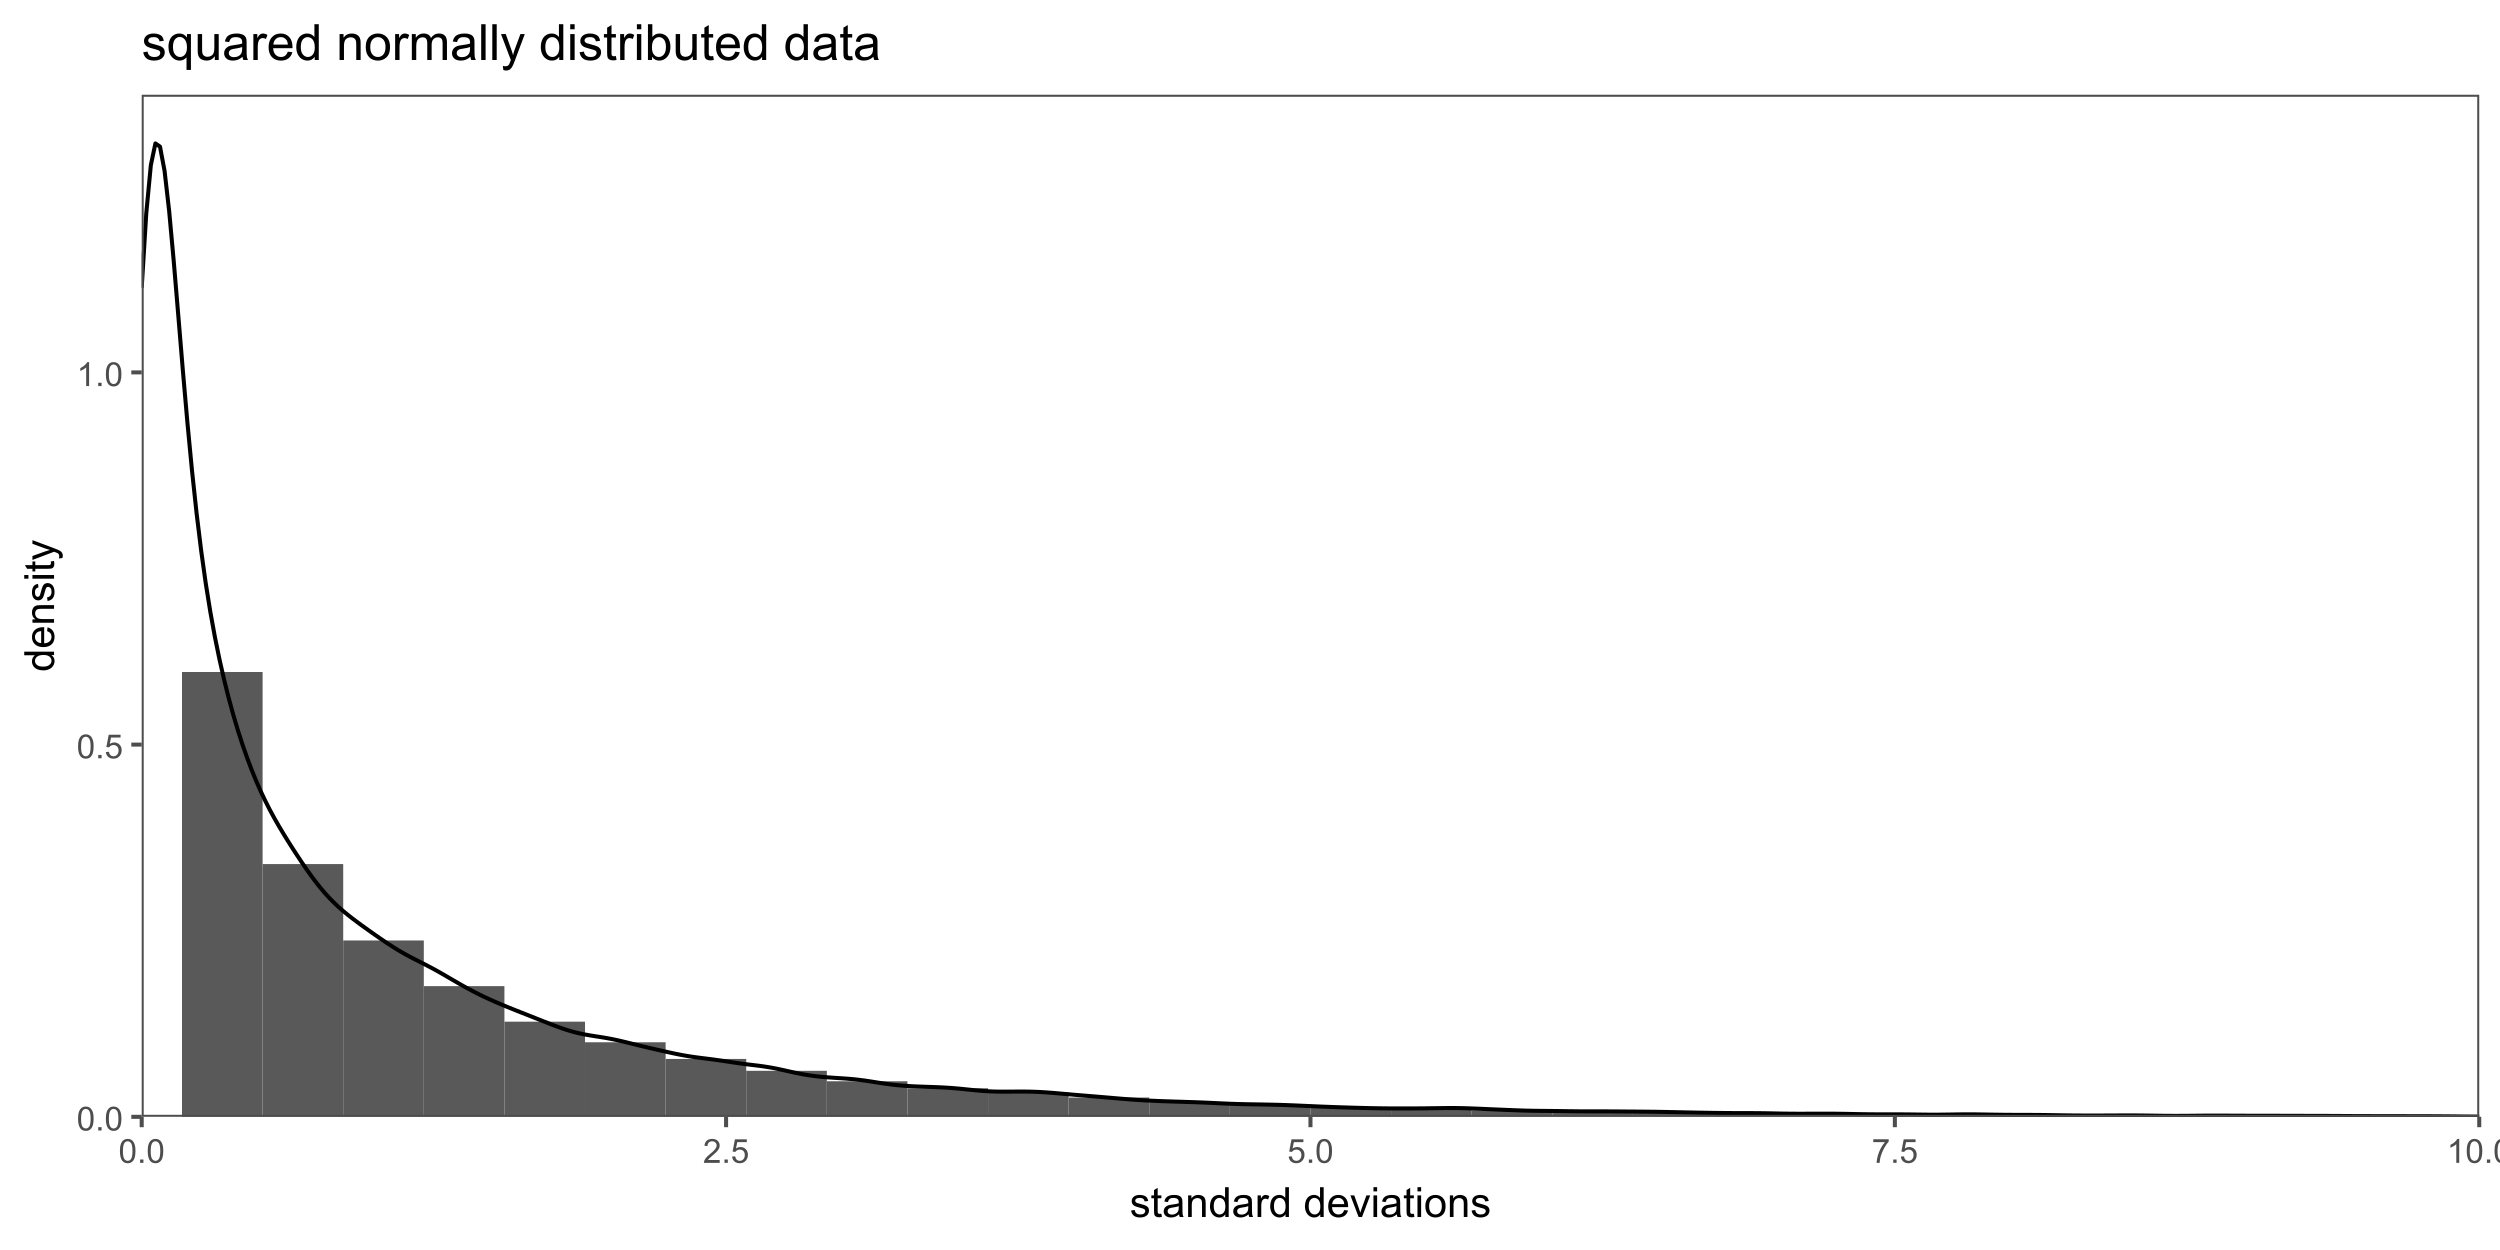 <?xml version="1.0" encoding="UTF-8"?>
<svg xmlns="http://www.w3.org/2000/svg" xmlns:xlink="http://www.w3.org/1999/xlink" width="720" height="360" viewBox="0 0 720 360">
<defs>
<g>
<g id="glyph-0-0">
<path d="M 0.398 -3.391 C 0.398 -4.203 0.48 -4.855 0.648 -5.352 C 0.816 -5.848 1.066 -6.227 1.395 -6.496 C 1.723 -6.766 2.141 -6.898 2.641 -6.898 C 3.008 -6.898 3.332 -6.824 3.609 -6.676 C 3.887 -6.527 4.117 -6.316 4.297 -6.035 C 4.48 -5.754 4.621 -5.414 4.727 -5.012 C 4.828 -4.613 4.879 -4.07 4.879 -3.391 C 4.879 -2.582 4.797 -1.934 4.633 -1.438 C 4.465 -0.941 4.219 -0.559 3.887 -0.289 C 3.559 -0.02 3.141 0.117 2.641 0.117 C 1.977 0.117 1.457 -0.121 1.078 -0.594 C 0.625 -1.168 0.398 -2.098 0.398 -3.391 M 1.266 -3.391 C 1.266 -2.262 1.398 -1.512 1.66 -1.137 C 1.926 -0.762 2.25 -0.578 2.641 -0.578 C 3.027 -0.578 3.352 -0.766 3.617 -1.141 C 3.879 -1.516 4.012 -2.266 4.012 -3.391 C 4.012 -4.52 3.879 -5.273 3.617 -5.645 C 3.352 -6.016 3.023 -6.203 2.629 -6.203 C 2.242 -6.203 1.934 -6.039 1.703 -5.711 C 1.41 -5.289 1.266 -4.516 1.266 -3.391 Z M 1.266 -3.391 "/>
</g>
<g id="glyph-0-1">
<path d="M 0.871 0 L 0.871 -0.961 L 1.832 -0.961 L 1.832 0 Z M 0.871 0 "/>
</g>
<g id="glyph-0-2">
<path d="M 0.398 -1.801 L 1.285 -1.875 C 1.352 -1.445 1.504 -1.121 1.742 -0.902 C 1.98 -0.684 2.27 -0.578 2.605 -0.578 C 3.012 -0.578 3.355 -0.73 3.637 -1.035 C 3.918 -1.344 4.059 -1.75 4.059 -2.254 C 4.059 -2.734 3.926 -3.117 3.652 -3.395 C 3.383 -3.672 3.031 -3.812 2.594 -3.812 C 2.32 -3.812 2.074 -3.75 1.855 -3.625 C 1.637 -3.504 1.465 -3.344 1.34 -3.145 L 0.547 -3.25 L 1.215 -6.777 L 4.633 -6.777 L 4.633 -5.973 L 1.891 -5.973 L 1.52 -4.125 C 1.93 -4.414 2.363 -4.555 2.816 -4.555 C 3.418 -4.555 3.922 -4.348 4.336 -3.934 C 4.75 -3.516 4.953 -2.984 4.953 -2.328 C 4.953 -1.707 4.773 -1.172 4.41 -0.719 C 3.969 -0.16 3.367 0.117 2.605 0.117 C 1.98 0.117 1.473 -0.059 1.074 -0.406 C 0.68 -0.758 0.453 -1.223 0.398 -1.801 Z M 0.398 -1.801 "/>
</g>
<g id="glyph-0-3">
<path d="M 3.578 0 L 2.734 0 L 2.734 -5.375 C 2.531 -5.184 2.262 -4.988 1.934 -4.797 C 1.605 -4.602 1.309 -4.457 1.047 -4.359 L 1.047 -5.176 C 1.516 -5.398 1.93 -5.664 2.281 -5.98 C 2.637 -6.297 2.887 -6.602 3.031 -6.898 L 3.578 -6.898 Z M 3.578 0 "/>
</g>
<g id="glyph-0-4">
<path d="M 4.832 -0.812 L 4.832 0 L 0.289 0 C 0.285 -0.203 0.316 -0.398 0.391 -0.586 C 0.504 -0.895 0.691 -1.199 0.945 -1.5 C 1.199 -1.801 1.566 -2.148 2.047 -2.539 C 2.797 -3.152 3.301 -3.637 3.562 -3.996 C 3.824 -4.355 3.957 -4.691 3.957 -5.012 C 3.957 -5.344 3.836 -5.629 3.598 -5.855 C 3.359 -6.086 3.047 -6.203 2.664 -6.203 C 2.258 -6.203 1.93 -6.078 1.688 -5.836 C 1.445 -5.594 1.32 -5.254 1.316 -4.824 L 0.449 -4.914 C 0.508 -5.559 0.734 -6.051 1.121 -6.391 C 1.508 -6.73 2.027 -6.898 2.68 -6.898 C 3.34 -6.898 3.863 -6.719 4.246 -6.352 C 4.633 -5.984 4.824 -5.531 4.824 -4.992 C 4.824 -4.719 4.766 -4.445 4.656 -4.18 C 4.543 -3.914 4.355 -3.637 4.094 -3.344 C 3.832 -3.047 3.398 -2.645 2.793 -2.133 C 2.289 -1.707 1.961 -1.418 1.82 -1.27 C 1.676 -1.117 1.555 -0.965 1.461 -0.812 Z M 4.832 -0.812 "/>
</g>
<g id="glyph-0-5">
<path d="M 0.453 -5.973 L 0.453 -6.781 L 4.902 -6.781 L 4.902 -6.125 C 4.465 -5.66 4.031 -5.043 3.602 -4.27 C 3.172 -3.5 2.84 -2.703 2.605 -1.891 C 2.438 -1.312 2.328 -0.684 2.281 0 L 1.414 0 C 1.426 -0.539 1.531 -1.195 1.734 -1.961 C 1.938 -2.727 2.23 -3.465 2.609 -4.176 C 2.988 -4.887 3.391 -5.484 3.82 -5.973 Z M 0.453 -5.973 "/>
</g>
<g id="glyph-1-0">
<path d="M 0.367 -1.859 L 1.414 -2.023 C 1.469 -1.602 1.633 -1.281 1.902 -1.062 C 2.168 -0.836 2.543 -0.727 3.023 -0.727 C 3.508 -0.727 3.867 -0.824 4.102 -1.023 C 4.336 -1.219 4.453 -1.449 4.453 -1.719 C 4.453 -1.953 4.348 -2.141 4.141 -2.281 C 3.996 -2.375 3.641 -2.492 3.062 -2.637 C 2.289 -2.832 1.754 -3 1.457 -3.145 C 1.156 -3.285 0.93 -3.484 0.777 -3.734 C 0.621 -3.988 0.547 -4.266 0.547 -4.57 C 0.547 -4.848 0.609 -5.105 0.734 -5.34 C 0.863 -5.578 1.035 -5.773 1.254 -5.93 C 1.418 -6.051 1.641 -6.152 1.926 -6.238 C 2.207 -6.32 2.512 -6.363 2.836 -6.363 C 3.324 -6.363 3.754 -6.293 4.121 -6.152 C 4.492 -6.012 4.762 -5.82 4.938 -5.582 C 5.113 -5.34 5.234 -5.02 5.305 -4.617 L 4.273 -4.477 C 4.227 -4.797 4.09 -5.047 3.863 -5.227 C 3.641 -5.406 3.32 -5.496 2.914 -5.496 C 2.426 -5.496 2.082 -5.414 1.875 -5.258 C 1.668 -5.094 1.562 -4.906 1.562 -4.695 C 1.562 -4.555 1.605 -4.434 1.695 -4.324 C 1.777 -4.211 1.914 -4.117 2.098 -4.043 C 2.203 -4.004 2.516 -3.914 3.031 -3.773 C 3.773 -3.574 4.297 -3.41 4.59 -3.285 C 4.887 -3.156 5.117 -2.973 5.285 -2.73 C 5.453 -2.488 5.535 -2.188 5.539 -1.828 C 5.535 -1.477 5.434 -1.145 5.23 -0.836 C 5.023 -0.523 4.727 -0.285 4.344 -0.113 C 3.953 0.055 3.516 0.141 3.031 0.141 C 2.219 0.141 1.605 -0.027 1.18 -0.363 C 0.758 -0.699 0.484 -1.199 0.367 -1.859 Z M 0.367 -1.859 "/>
</g>
<g id="glyph-1-1">
<path d="M 3.094 -0.945 L 3.246 -0.012 C 2.949 0.051 2.684 0.082 2.449 0.082 C 2.066 0.082 1.77 0.02 1.559 -0.102 C 1.348 -0.219 1.199 -0.379 1.113 -0.578 C 1.027 -0.773 0.984 -1.188 0.984 -1.82 L 0.984 -5.402 L 0.211 -5.402 L 0.211 -6.223 L 0.984 -6.223 L 0.984 -7.766 L 2.031 -8.398 L 2.031 -6.223 L 3.094 -6.223 L 3.094 -5.402 L 2.031 -5.402 L 2.031 -1.766 C 2.031 -1.461 2.051 -1.27 2.09 -1.184 C 2.125 -1.098 2.188 -1.027 2.27 -0.977 C 2.355 -0.926 2.473 -0.902 2.633 -0.902 C 2.75 -0.902 2.902 -0.914 3.094 -0.945 Z M 3.094 -0.945 "/>
</g>
<g id="glyph-1-2">
<path d="M 4.852 -0.766 C 4.461 -0.434 4.086 -0.199 3.723 -0.062 C 3.363 0.07 2.973 0.141 2.562 0.141 C 1.875 0.141 1.352 -0.027 0.984 -0.359 C 0.617 -0.695 0.434 -1.121 0.434 -1.641 C 0.434 -1.945 0.504 -2.223 0.641 -2.477 C 0.781 -2.727 0.961 -2.93 1.188 -3.082 C 1.41 -3.234 1.664 -3.348 1.945 -3.43 C 2.152 -3.48 2.465 -3.535 2.883 -3.586 C 3.734 -3.688 4.359 -3.809 4.766 -3.949 C 4.766 -4.094 4.77 -4.184 4.77 -4.227 C 4.77 -4.652 4.672 -4.957 4.469 -5.133 C 4.203 -5.371 3.801 -5.492 3.27 -5.492 C 2.773 -5.492 2.406 -5.402 2.172 -5.23 C 1.934 -5.055 1.758 -4.746 1.648 -4.305 L 0.617 -4.445 C 0.707 -4.887 0.863 -5.246 1.078 -5.516 C 1.293 -5.789 1.602 -5.996 2.008 -6.145 C 2.414 -6.289 2.887 -6.363 3.422 -6.363 C 3.953 -6.363 4.383 -6.301 4.719 -6.176 C 5.047 -6.051 5.293 -5.895 5.449 -5.703 C 5.605 -5.516 5.715 -5.273 5.777 -4.984 C 5.812 -4.805 5.828 -4.484 5.828 -4.016 L 5.828 -2.609 C 5.828 -1.629 5.852 -1.008 5.898 -0.746 C 5.941 -0.488 6.031 -0.238 6.164 0 L 5.062 0 C 4.953 -0.219 4.883 -0.477 4.852 -0.766 M 4.766 -3.125 C 4.379 -2.965 3.805 -2.832 3.039 -2.727 C 2.605 -2.66 2.301 -2.59 2.121 -2.516 C 1.941 -2.434 1.801 -2.32 1.703 -2.172 C 1.605 -2.02 1.559 -1.852 1.559 -1.672 C 1.559 -1.387 1.664 -1.152 1.879 -0.969 C 2.09 -0.781 2.402 -0.684 2.812 -0.688 C 3.219 -0.684 3.578 -0.773 3.898 -0.953 C 4.211 -1.129 4.445 -1.371 4.594 -1.68 C 4.707 -1.918 4.762 -2.27 4.766 -2.734 Z M 4.766 -3.125 "/>
</g>
<g id="glyph-1-3">
<path d="M 0.789 0 L 0.789 -6.223 L 1.742 -6.223 L 1.742 -5.336 C 2.195 -6.02 2.855 -6.363 3.719 -6.363 C 4.094 -6.363 4.441 -6.297 4.754 -6.16 C 5.07 -6.027 5.305 -5.848 5.461 -5.633 C 5.617 -5.41 5.727 -5.152 5.789 -4.852 C 5.828 -4.656 5.848 -4.312 5.848 -3.828 L 5.848 0 L 4.793 0 L 4.793 -3.785 C 4.793 -4.215 4.75 -4.535 4.672 -4.75 C 4.586 -4.961 4.441 -5.133 4.234 -5.258 C 4.023 -5.387 3.781 -5.449 3.5 -5.449 C 3.047 -5.449 2.66 -5.305 2.336 -5.023 C 2.008 -4.734 1.844 -4.195 1.844 -3.398 L 1.844 0 Z M 0.789 0 "/>
</g>
<g id="glyph-1-4">
<path d="M 4.828 0 L 4.828 -0.785 C 4.434 -0.168 3.852 0.141 3.086 0.141 C 2.59 0.141 2.137 0.004 1.719 -0.27 C 1.305 -0.543 0.98 -0.926 0.754 -1.414 C 0.523 -1.906 0.41 -2.469 0.41 -3.105 C 0.41 -3.727 0.512 -4.289 0.719 -4.797 C 0.926 -5.301 1.238 -5.688 1.652 -5.961 C 2.066 -6.227 2.527 -6.363 3.039 -6.363 C 3.414 -6.363 3.75 -6.285 4.043 -6.125 C 4.336 -5.969 4.574 -5.762 4.758 -5.508 L 4.758 -8.59 L 5.805 -8.59 L 5.805 0 L 4.828 0 M 1.492 -3.105 C 1.492 -2.309 1.66 -1.711 2 -1.32 C 2.332 -0.922 2.73 -0.727 3.188 -0.727 C 3.648 -0.727 4.039 -0.914 4.363 -1.293 C 4.684 -1.668 4.844 -2.242 4.844 -3.016 C 4.844 -3.867 4.68 -4.492 4.352 -4.891 C 4.023 -5.289 3.621 -5.492 3.141 -5.492 C 2.672 -5.492 2.281 -5.297 1.965 -4.914 C 1.652 -4.531 1.492 -3.93 1.492 -3.105 Z M 1.492 -3.105 "/>
</g>
<g id="glyph-1-5">
<path d="M 0.781 0 L 0.781 -6.223 L 1.727 -6.223 L 1.727 -5.281 C 1.969 -5.719 2.195 -6.012 2.398 -6.152 C 2.605 -6.293 2.828 -6.363 3.078 -6.363 C 3.43 -6.363 3.793 -6.25 4.16 -6.023 L 3.797 -5.047 C 3.539 -5.195 3.281 -5.273 3.023 -5.273 C 2.793 -5.273 2.586 -5.203 2.402 -5.066 C 2.219 -4.926 2.086 -4.734 2.008 -4.488 C 1.891 -4.113 1.836 -3.703 1.836 -3.258 L 1.836 0 Z M 0.781 0 "/>
</g>
<g id="glyph-1-6">
</g>
<g id="glyph-1-7">
<path d="M 5.051 -2.004 L 6.141 -1.867 C 5.969 -1.23 5.648 -0.738 5.188 -0.387 C 4.719 -0.035 4.125 0.141 3.406 0.141 C 2.492 0.141 1.773 -0.141 1.238 -0.699 C 0.707 -1.262 0.438 -2.047 0.438 -3.059 C 0.438 -4.105 0.711 -4.918 1.25 -5.496 C 1.789 -6.074 2.484 -6.363 3.344 -6.363 C 4.18 -6.363 4.859 -6.078 5.383 -5.516 C 5.914 -4.945 6.176 -4.148 6.176 -3.125 C 6.176 -3.059 6.172 -2.965 6.172 -2.844 L 1.531 -2.844 C 1.566 -2.156 1.762 -1.633 2.109 -1.273 C 2.457 -0.906 2.891 -0.727 3.41 -0.727 C 3.797 -0.727 4.125 -0.828 4.398 -1.031 C 4.672 -1.234 4.891 -1.559 5.051 -2.004 M 1.586 -3.711 L 5.062 -3.711 C 5.016 -4.23 4.883 -4.625 4.664 -4.887 C 4.328 -5.293 3.891 -5.496 3.359 -5.496 C 2.871 -5.496 2.465 -5.332 2.137 -5.008 C 1.805 -4.684 1.625 -4.25 1.586 -3.711 Z M 1.586 -3.711 "/>
</g>
<g id="glyph-1-8">
<path d="M 2.52 0 L 0.152 -6.223 L 1.266 -6.223 L 2.602 -2.496 C 2.746 -2.094 2.879 -1.676 3 -1.242 C 3.094 -1.57 3.223 -1.965 3.391 -2.426 L 4.773 -6.223 L 5.859 -6.223 L 3.504 0 Z M 2.52 0 "/>
</g>
<g id="glyph-1-9">
<path d="M 0.797 -7.375 L 0.797 -8.59 L 1.852 -8.59 L 1.852 -7.375 L 0.797 -7.375 M 0.797 0 L 0.797 -6.223 L 1.852 -6.223 L 1.852 0 Z M 0.797 0 "/>
</g>
<g id="glyph-1-10">
<path d="M 0.398 -3.109 C 0.398 -4.262 0.719 -5.117 1.359 -5.672 C 1.895 -6.133 2.547 -6.363 3.316 -6.363 C 4.172 -6.363 4.871 -6.082 5.414 -5.523 C 5.957 -4.961 6.227 -4.188 6.227 -3.199 C 6.227 -2.398 6.109 -1.77 5.867 -1.309 C 5.629 -0.852 5.277 -0.492 4.82 -0.242 C 4.359 0.012 3.859 0.141 3.316 0.141 C 2.445 0.141 1.742 -0.141 1.203 -0.695 C 0.668 -1.254 0.398 -2.059 0.398 -3.109 M 1.484 -3.109 C 1.484 -2.312 1.656 -1.719 2.004 -1.32 C 2.352 -0.926 2.789 -0.727 3.316 -0.727 C 3.84 -0.727 4.273 -0.926 4.625 -1.324 C 4.969 -1.723 5.145 -2.328 5.145 -3.148 C 5.145 -3.914 4.969 -4.5 4.621 -4.895 C 4.27 -5.293 3.836 -5.492 3.316 -5.492 C 2.789 -5.492 2.352 -5.293 2.004 -4.898 C 1.656 -4.504 1.484 -3.906 1.484 -3.109 Z M 1.484 -3.109 "/>
</g>
<g id="glyph-2-0">
<path d="M 0 -4.828 L -0.785 -4.828 C -0.168 -4.434 0.141 -3.852 0.141 -3.086 C 0.141 -2.59 0.004 -2.137 -0.27 -1.719 C -0.543 -1.305 -0.926 -0.98 -1.414 -0.754 C -1.906 -0.523 -2.469 -0.41 -3.105 -0.41 C -3.727 -0.41 -4.289 -0.512 -4.797 -0.723 C -5.301 -0.926 -5.688 -1.238 -5.961 -1.652 C -6.227 -2.066 -6.363 -2.527 -6.363 -3.043 C -6.363 -3.418 -6.285 -3.75 -6.125 -4.043 C -5.969 -4.336 -5.762 -4.574 -5.508 -4.758 L -8.59 -4.758 L -8.59 -5.809 L 0 -5.805 L 0 -4.828 M -3.105 -1.496 C -2.309 -1.492 -1.711 -1.66 -1.316 -2 C -0.922 -2.332 -0.727 -2.73 -0.727 -3.188 C -0.727 -3.648 -0.914 -4.039 -1.293 -4.363 C -1.668 -4.684 -2.242 -4.844 -3.016 -4.844 C -3.867 -4.844 -4.492 -4.68 -4.891 -4.352 C -5.289 -4.023 -5.492 -3.621 -5.492 -3.141 C -5.492 -2.672 -5.297 -2.281 -4.914 -1.965 C -4.531 -1.652 -3.93 -1.492 -3.105 -1.496 Z M -3.105 -1.496 "/>
</g>
<g id="glyph-2-1">
<path d="M -2.004 -5.051 L -1.867 -6.141 C -1.23 -5.969 -0.738 -5.648 -0.387 -5.188 C -0.035 -4.719 0.141 -4.125 0.141 -3.406 C 0.141 -2.492 -0.141 -1.773 -0.699 -1.238 C -1.262 -0.707 -2.047 -0.441 -3.059 -0.441 C -4.105 -0.441 -4.918 -0.711 -5.496 -1.25 C -6.074 -1.789 -6.363 -2.484 -6.363 -3.348 C -6.363 -4.18 -6.078 -4.859 -5.516 -5.383 C -4.945 -5.914 -4.148 -6.176 -3.121 -6.176 C -3.059 -6.176 -2.965 -6.172 -2.84 -6.172 L -2.844 -1.531 C -2.156 -1.566 -1.633 -1.762 -1.27 -2.109 C -0.906 -2.457 -0.727 -2.891 -0.727 -3.41 C -0.727 -3.797 -0.828 -4.125 -1.031 -4.398 C -1.234 -4.672 -1.559 -4.891 -2.004 -5.051 M -3.711 -1.59 L -3.707 -5.062 C -4.23 -5.016 -4.625 -4.883 -4.887 -4.664 C -5.293 -4.328 -5.496 -3.891 -5.496 -3.359 C -5.496 -2.871 -5.332 -2.465 -5.008 -2.137 C -4.684 -1.805 -4.25 -1.625 -3.711 -1.59 Z M -3.711 -1.59 "/>
</g>
<g id="glyph-2-2">
<path d="M 0 -0.789 L -6.223 -0.793 L -6.223 -1.742 L -5.336 -1.742 C -6.02 -2.195 -6.363 -2.855 -6.363 -3.723 C -6.363 -4.094 -6.297 -4.441 -6.16 -4.754 C -6.027 -5.07 -5.848 -5.305 -5.633 -5.461 C -5.41 -5.617 -5.152 -5.727 -4.852 -5.789 C -4.656 -5.828 -4.312 -5.848 -3.824 -5.848 L 0 -5.848 L 0 -4.793 L -3.785 -4.793 C -4.215 -4.793 -4.535 -4.75 -4.75 -4.672 C -4.961 -4.586 -5.133 -4.441 -5.258 -4.234 C -5.387 -4.023 -5.449 -3.781 -5.449 -3.5 C -5.449 -3.047 -5.305 -2.66 -5.023 -2.336 C -4.734 -2.008 -4.195 -1.848 -3.398 -1.848 L 0 -1.844 Z M 0 -0.789 "/>
</g>
<g id="glyph-2-3">
<path d="M -1.859 -0.371 L -2.023 -1.414 C -1.602 -1.469 -1.281 -1.633 -1.059 -1.902 C -0.836 -2.168 -0.727 -2.543 -0.727 -3.023 C -0.727 -3.508 -0.824 -3.867 -1.023 -4.102 C -1.219 -4.336 -1.449 -4.453 -1.715 -4.453 C -1.953 -4.453 -2.141 -4.348 -2.277 -4.141 C -2.371 -3.996 -2.492 -3.641 -2.637 -3.062 C -2.832 -2.289 -3 -1.754 -3.145 -1.457 C -3.285 -1.156 -3.484 -0.93 -3.734 -0.777 C -3.988 -0.621 -4.266 -0.547 -4.57 -0.547 C -4.848 -0.547 -5.105 -0.609 -5.34 -0.734 C -5.578 -0.863 -5.773 -1.035 -5.93 -1.254 C -6.051 -1.418 -6.152 -1.641 -6.238 -1.926 C -6.32 -2.207 -6.363 -2.512 -6.363 -2.836 C -6.363 -3.324 -6.293 -3.754 -6.152 -4.121 C -6.012 -4.492 -5.82 -4.762 -5.582 -4.938 C -5.34 -5.113 -5.02 -5.234 -4.617 -5.305 L -4.477 -4.273 C -4.797 -4.227 -5.047 -4.09 -5.227 -3.863 C -5.406 -3.641 -5.496 -3.324 -5.496 -2.914 C -5.496 -2.426 -5.414 -2.082 -5.258 -1.875 C -5.094 -1.668 -4.906 -1.566 -4.695 -1.566 C -4.555 -1.566 -4.434 -1.605 -4.324 -1.695 C -4.211 -1.777 -4.117 -1.914 -4.043 -2.098 C -4.004 -2.203 -3.914 -2.516 -3.773 -3.031 C -3.574 -3.773 -3.41 -4.297 -3.285 -4.59 C -3.156 -4.887 -2.973 -5.117 -2.73 -5.285 C -2.488 -5.453 -2.188 -5.535 -1.828 -5.539 C -1.477 -5.535 -1.145 -5.434 -0.836 -5.23 C -0.523 -5.023 -0.285 -4.727 -0.113 -4.344 C 0.055 -3.953 0.141 -3.516 0.141 -3.031 C 0.141 -2.219 -0.027 -1.605 -0.363 -1.18 C -0.699 -0.758 -1.199 -0.488 -1.859 -0.371 Z M -1.859 -0.371 "/>
</g>
<g id="glyph-2-4">
<path d="M -7.375 -0.797 L -8.59 -0.797 L -8.59 -1.852 L -7.375 -1.852 L -7.375 -0.797 M 0 -0.797 L -6.223 -0.797 L -6.223 -1.852 L 0 -1.852 Z M 0 -0.797 "/>
</g>
<g id="glyph-2-5">
<path d="M -0.941 -3.094 L -0.012 -3.246 C 0.051 -2.949 0.082 -2.684 0.082 -2.449 C 0.082 -2.066 0.02 -1.77 -0.098 -1.559 C -0.219 -1.348 -0.379 -1.199 -0.578 -1.113 C -0.773 -1.027 -1.188 -0.984 -1.82 -0.984 L -5.402 -0.984 L -5.402 -0.211 L -6.223 -0.211 L -6.223 -0.984 L -7.766 -0.984 L -8.398 -2.035 L -6.223 -2.035 L -6.223 -3.094 L -5.402 -3.094 L -5.402 -2.035 L -1.762 -2.031 C -1.461 -2.031 -1.27 -2.051 -1.184 -2.09 C -1.098 -2.125 -1.027 -2.188 -0.977 -2.27 C -0.926 -2.355 -0.902 -2.473 -0.902 -2.633 C -0.902 -2.75 -0.914 -2.902 -0.941 -3.094 Z M -0.941 -3.094 "/>
</g>
<g id="glyph-2-6">
<path d="M 2.398 -0.742 L 1.406 -0.625 C 1.469 -0.855 1.5 -1.059 1.5 -1.23 C 1.5 -1.465 1.461 -1.652 1.383 -1.793 C 1.305 -1.934 1.195 -2.047 1.055 -2.141 C 0.949 -2.203 0.688 -2.312 0.27 -2.461 C 0.211 -2.48 0.125 -2.512 0.012 -2.555 L -6.223 -0.195 L -6.223 -1.332 L -2.617 -2.625 C -2.164 -2.793 -1.68 -2.941 -1.176 -3.078 C -1.66 -3.195 -2.133 -3.34 -2.594 -3.508 L -6.223 -4.84 L -6.223 -5.895 L 0.105 -3.527 C 0.789 -3.273 1.262 -3.078 1.52 -2.938 C 1.863 -2.746 2.121 -2.531 2.281 -2.289 C 2.445 -2.047 2.523 -1.758 2.523 -1.422 C 2.523 -1.219 2.48 -0.992 2.398 -0.742 Z M 2.398 -0.742 "/>
</g>
<g id="glyph-3-0">
<path d="M 0.441 -2.23 L 1.695 -2.426 C 1.766 -1.926 1.961 -1.539 2.281 -1.273 C 2.602 -1.004 3.051 -0.871 3.629 -0.871 C 4.211 -0.871 4.641 -0.988 4.922 -1.227 C 5.203 -1.465 5.344 -1.742 5.344 -2.059 C 5.344 -2.348 5.219 -2.57 4.973 -2.734 C 4.797 -2.848 4.367 -2.992 3.676 -3.164 C 2.75 -3.398 2.105 -3.602 1.746 -3.773 C 1.387 -3.941 1.117 -4.18 0.93 -4.484 C 0.746 -4.785 0.652 -5.117 0.652 -5.484 C 0.652 -5.816 0.73 -6.125 0.883 -6.41 C 1.035 -6.691 1.242 -6.93 1.504 -7.117 C 1.703 -7.262 1.969 -7.383 2.309 -7.484 C 2.648 -7.586 3.016 -7.637 3.402 -7.637 C 3.988 -7.637 4.504 -7.551 4.945 -7.383 C 5.391 -7.215 5.715 -6.984 5.926 -6.695 C 6.137 -6.41 6.285 -6.023 6.363 -5.539 L 5.125 -5.371 C 5.07 -5.758 4.906 -6.055 4.637 -6.273 C 4.367 -6.488 3.988 -6.594 3.496 -6.594 C 2.914 -6.594 2.5 -6.5 2.25 -6.309 C 2 -6.113 1.879 -5.891 1.879 -5.633 C 1.879 -5.469 1.93 -5.32 2.031 -5.188 C 2.137 -5.055 2.297 -4.941 2.516 -4.852 C 2.645 -4.805 3.016 -4.695 3.637 -4.527 C 4.531 -4.289 5.156 -4.094 5.508 -3.941 C 5.863 -3.789 6.141 -3.566 6.344 -3.277 C 6.543 -2.984 6.645 -2.625 6.645 -2.195 C 6.645 -1.773 6.52 -1.375 6.273 -1 C 6.027 -0.629 5.676 -0.34 5.211 -0.137 C 4.746 0.066 4.223 0.168 3.637 0.168 C 2.664 0.168 1.926 -0.031 1.418 -0.438 C 0.91 -0.84 0.582 -1.438 0.441 -2.23 Z M 0.441 -2.23 "/>
</g>
<g id="glyph-3-1">
<path d="M 5.711 2.863 L 5.711 -0.793 C 5.512 -0.52 5.238 -0.289 4.883 -0.105 C 4.527 0.078 4.152 0.168 3.754 0.168 C 2.867 0.168 2.105 -0.184 1.465 -0.895 C 0.824 -1.602 0.508 -2.57 0.508 -3.805 C 0.508 -4.555 0.637 -5.227 0.895 -5.82 C 1.156 -6.418 1.535 -6.867 2.027 -7.176 C 2.523 -7.48 3.066 -7.637 3.656 -7.637 C 4.578 -7.637 5.305 -7.246 5.836 -6.469 L 5.836 -7.469 L 6.977 -7.469 L 6.977 2.863 L 5.711 2.863 M 1.809 -3.754 C 1.809 -2.793 2.008 -2.074 2.41 -1.594 C 2.816 -1.113 3.297 -0.871 3.859 -0.871 C 4.398 -0.871 4.863 -1.102 5.254 -1.559 C 5.641 -2.016 5.836 -2.711 5.836 -3.641 C 5.836 -4.637 5.629 -5.383 5.219 -5.887 C 4.809 -6.387 4.328 -6.637 3.777 -6.637 C 3.227 -6.637 2.762 -6.402 2.379 -5.938 C 1.996 -5.473 1.809 -4.742 1.809 -3.754 Z M 1.809 -3.754 "/>
</g>
<g id="glyph-3-2">
<path d="M 5.844 0 L 5.844 -1.098 C 5.262 -0.254 4.473 0.168 3.473 0.168 C 3.031 0.168 2.621 0.086 2.238 -0.086 C 1.855 -0.254 1.574 -0.465 1.387 -0.719 C 1.203 -0.977 1.074 -1.289 1 -1.66 C 0.945 -1.906 0.922 -2.301 0.922 -2.84 L 0.922 -7.469 L 2.188 -7.469 L 2.188 -3.324 C 2.188 -2.664 2.211 -2.219 2.266 -1.988 C 2.344 -1.656 2.512 -1.395 2.77 -1.207 C 3.027 -1.016 3.348 -0.922 3.727 -0.922 C 4.105 -0.922 4.461 -1.02 4.797 -1.211 C 5.129 -1.406 5.363 -1.672 5.5 -2.008 C 5.641 -2.344 5.711 -2.828 5.711 -3.465 L 5.711 -7.469 L 6.977 -7.469 L 6.977 0 Z M 5.844 0 "/>
</g>
<g id="glyph-3-3">
<path d="M 5.82 -0.922 C 5.352 -0.523 4.902 -0.242 4.469 -0.078 C 4.035 0.086 3.57 0.168 3.074 0.168 C 2.254 0.168 1.621 -0.031 1.18 -0.434 C 0.742 -0.832 0.52 -1.344 0.52 -1.969 C 0.52 -2.336 0.602 -2.668 0.77 -2.969 C 0.938 -3.273 1.152 -3.516 1.422 -3.699 C 1.691 -3.883 1.996 -4.02 2.336 -4.113 C 2.582 -4.18 2.957 -4.242 3.461 -4.305 C 4.48 -4.426 5.234 -4.57 5.715 -4.738 C 5.723 -4.914 5.723 -5.023 5.723 -5.07 C 5.723 -5.586 5.605 -5.949 5.363 -6.16 C 5.043 -6.445 4.562 -6.59 3.922 -6.59 C 3.328 -6.59 2.887 -6.484 2.605 -6.273 C 2.32 -6.066 2.113 -5.699 1.977 -5.168 L 0.738 -5.336 C 0.852 -5.867 1.035 -6.293 1.293 -6.621 C 1.551 -6.945 1.926 -7.195 2.41 -7.371 C 2.898 -7.547 3.465 -7.637 4.105 -7.637 C 4.742 -7.637 5.262 -7.562 5.66 -7.41 C 6.059 -7.262 6.352 -7.07 6.539 -6.844 C 6.727 -6.617 6.859 -6.332 6.934 -5.984 C 6.977 -5.77 6.996 -5.379 6.996 -4.816 L 6.996 -3.129 C 6.996 -1.953 7.023 -1.207 7.078 -0.895 C 7.129 -0.586 7.238 -0.285 7.398 0 L 6.074 0 C 5.945 -0.262 5.859 -0.57 5.82 -0.922 M 5.715 -3.746 C 5.258 -3.559 4.566 -3.402 3.648 -3.27 C 3.129 -3.195 2.762 -3.109 2.547 -3.016 C 2.328 -2.922 2.164 -2.785 2.047 -2.605 C 1.93 -2.426 1.871 -2.223 1.871 -2.004 C 1.871 -1.668 1.996 -1.387 2.254 -1.16 C 2.508 -0.934 2.883 -0.824 3.375 -0.824 C 3.863 -0.824 4.297 -0.93 4.676 -1.141 C 5.055 -1.355 5.336 -1.648 5.512 -2.02 C 5.648 -2.305 5.715 -2.727 5.715 -3.285 Z M 5.715 -3.746 "/>
</g>
<g id="glyph-3-4">
<path d="M 0.934 0 L 0.934 -7.469 L 2.074 -7.469 L 2.074 -6.336 C 2.363 -6.863 2.633 -7.215 2.879 -7.383 C 3.125 -7.551 3.395 -7.637 3.691 -7.637 C 4.117 -7.637 4.551 -7.5 4.992 -7.227 L 4.555 -6.055 C 4.246 -6.238 3.938 -6.328 3.629 -6.328 C 3.352 -6.328 3.102 -6.246 2.883 -6.078 C 2.664 -5.91 2.504 -5.68 2.41 -5.387 C 2.27 -4.938 2.199 -4.445 2.199 -3.91 L 2.199 0 Z M 0.934 0 "/>
</g>
<g id="glyph-3-5">
<path d="M 6.062 -2.406 L 7.367 -2.242 C 7.164 -1.48 6.781 -0.887 6.223 -0.465 C 5.664 -0.043 4.953 0.168 4.086 0.168 C 2.992 0.168 2.125 -0.168 1.488 -0.84 C 0.848 -1.512 0.527 -2.457 0.527 -3.672 C 0.527 -4.926 0.852 -5.902 1.496 -6.594 C 2.145 -7.289 2.984 -7.637 4.016 -7.637 C 5.012 -7.637 5.828 -7.297 6.461 -6.617 C 7.094 -5.938 7.41 -4.98 7.41 -3.746 C 7.41 -3.672 7.41 -3.559 7.402 -3.41 L 1.836 -3.41 C 1.883 -2.59 2.113 -1.961 2.531 -1.527 C 2.949 -1.09 3.469 -0.871 4.094 -0.871 C 4.555 -0.871 4.953 -0.992 5.281 -1.238 C 5.609 -1.48 5.867 -1.871 6.062 -2.406 M 1.906 -4.449 L 6.074 -4.449 C 6.02 -5.078 5.859 -5.551 5.598 -5.863 C 5.195 -6.352 4.672 -6.594 4.027 -6.594 C 3.449 -6.594 2.957 -6.402 2.562 -6.012 C 2.168 -5.621 1.949 -5.102 1.906 -4.449 Z M 1.906 -4.449 "/>
</g>
<g id="glyph-3-6">
<path d="M 5.793 0 L 5.793 -0.941 C 5.32 -0.203 4.625 0.168 3.707 0.168 C 3.109 0.168 2.562 0.004 2.062 -0.324 C 1.562 -0.652 1.176 -1.109 0.902 -1.699 C 0.629 -2.285 0.492 -2.961 0.492 -3.727 C 0.492 -4.473 0.617 -5.148 0.863 -5.754 C 1.113 -6.363 1.484 -6.828 1.984 -7.152 C 2.48 -7.473 3.035 -7.637 3.648 -7.637 C 4.098 -7.637 4.5 -7.539 4.852 -7.352 C 5.203 -7.16 5.488 -6.914 5.711 -6.609 L 5.711 -10.309 L 6.969 -10.309 L 6.969 0 L 5.793 0 M 1.793 -3.727 C 1.793 -2.77 1.996 -2.055 2.398 -1.582 C 2.801 -1.109 3.277 -0.871 3.824 -0.871 C 4.379 -0.871 4.848 -1.098 5.234 -1.551 C 5.621 -2.004 5.816 -2.691 5.816 -3.621 C 5.816 -4.645 5.617 -5.395 5.223 -5.871 C 4.832 -6.348 4.344 -6.59 3.77 -6.59 C 3.207 -6.59 2.734 -6.359 2.359 -5.898 C 1.98 -5.441 1.793 -4.715 1.793 -3.727 Z M 1.793 -3.727 "/>
</g>
<g id="glyph-3-7">
</g>
<g id="glyph-3-8">
<path d="M 0.949 0 L 0.949 -7.469 L 2.09 -7.469 L 2.09 -6.406 C 2.637 -7.227 3.43 -7.637 4.465 -7.637 C 4.914 -7.637 5.328 -7.555 5.707 -7.395 C 6.082 -7.23 6.367 -7.02 6.555 -6.758 C 6.742 -6.496 6.871 -6.184 6.945 -5.82 C 6.992 -5.586 7.016 -5.176 7.016 -4.59 L 7.016 0 L 5.75 0 L 5.75 -4.543 C 5.75 -5.059 5.703 -5.441 5.605 -5.699 C 5.504 -5.953 5.332 -6.156 5.078 -6.309 C 4.828 -6.461 4.535 -6.539 4.199 -6.539 C 3.66 -6.539 3.191 -6.367 2.801 -6.027 C 2.41 -5.684 2.215 -5.035 2.215 -4.078 L 2.215 0 Z M 0.949 0 "/>
</g>
<g id="glyph-3-9">
<path d="M 0.477 -3.734 C 0.477 -5.117 0.863 -6.141 1.633 -6.805 C 2.273 -7.359 3.055 -7.637 3.98 -7.637 C 5.008 -7.637 5.844 -7.301 6.496 -6.625 C 7.148 -5.953 7.473 -5.023 7.473 -3.84 C 7.473 -2.879 7.328 -2.121 7.043 -1.57 C 6.754 -1.02 6.332 -0.594 5.781 -0.289 C 5.23 0.016 4.633 0.168 3.98 0.168 C 2.934 0.168 2.09 -0.168 1.445 -0.836 C 0.801 -1.508 0.477 -2.473 0.477 -3.734 M 1.777 -3.734 C 1.777 -2.777 1.988 -2.062 2.406 -1.586 C 2.82 -1.109 3.348 -0.871 3.98 -0.871 C 4.609 -0.871 5.129 -1.109 5.547 -1.59 C 5.965 -2.066 6.172 -2.797 6.172 -3.777 C 6.172 -4.699 5.965 -5.398 5.543 -5.875 C 5.125 -6.352 4.602 -6.59 3.98 -6.59 C 3.348 -6.59 2.82 -6.352 2.406 -5.879 C 1.988 -5.406 1.777 -4.691 1.777 -3.734 Z M 1.777 -3.734 "/>
</g>
<g id="glyph-3-10">
<path d="M 0.949 0 L 0.949 -7.469 L 2.082 -7.469 L 2.082 -6.418 C 2.316 -6.785 2.629 -7.078 3.016 -7.301 C 3.406 -7.523 3.848 -7.637 4.344 -7.637 C 4.898 -7.637 5.352 -7.52 5.707 -7.293 C 6.059 -7.062 6.309 -6.742 6.453 -6.328 C 7.047 -7.199 7.812 -7.637 8.762 -7.637 C 9.5 -7.637 10.07 -7.43 10.469 -7.02 C 10.867 -6.609 11.066 -5.98 11.066 -5.125 L 11.066 0 L 9.809 0 L 9.809 -4.703 C 9.809 -5.211 9.766 -5.574 9.684 -5.797 C 9.602 -6.02 9.453 -6.199 9.238 -6.336 C 9.023 -6.473 8.77 -6.539 8.48 -6.539 C 7.953 -6.539 7.52 -6.363 7.172 -6.016 C 6.824 -5.664 6.652 -5.105 6.652 -4.34 L 6.652 0 L 5.387 0 L 5.387 -4.852 C 5.387 -5.414 5.281 -5.836 5.078 -6.117 C 4.871 -6.398 4.531 -6.539 4.062 -6.539 C 3.707 -6.539 3.379 -6.445 3.074 -6.258 C 2.773 -6.07 2.555 -5.797 2.418 -5.434 C 2.281 -5.074 2.215 -4.555 2.215 -3.875 L 2.215 0 Z M 0.949 0 "/>
</g>
<g id="glyph-3-11">
<path d="M 0.922 0 L 0.922 -10.309 L 2.188 -10.309 L 2.188 0 Z M 0.922 0 "/>
</g>
<g id="glyph-3-12">
<path d="M 0.895 2.875 L 0.754 1.688 C 1.027 1.762 1.27 1.801 1.477 1.801 C 1.758 1.801 1.984 1.754 2.152 1.66 C 2.32 1.566 2.457 1.434 2.566 1.266 C 2.645 1.141 2.773 0.824 2.953 0.324 C 2.977 0.254 3.016 0.148 3.066 0.016 L 0.23 -7.469 L 1.598 -7.469 L 3.148 -3.145 C 3.352 -2.594 3.531 -2.02 3.691 -1.414 C 3.836 -1.996 4.012 -2.562 4.211 -3.113 L 5.809 -7.469 L 7.074 -7.469 L 4.234 0.125 C 3.93 0.945 3.691 1.512 3.523 1.82 C 3.297 2.238 3.039 2.543 2.75 2.738 C 2.457 2.934 2.113 3.031 1.707 3.031 C 1.465 3.031 1.191 2.98 0.895 2.875 Z M 0.895 2.875 "/>
</g>
<g id="glyph-3-13">
<path d="M 0.957 -8.852 L 0.957 -10.309 L 2.223 -10.309 L 2.223 -8.852 L 0.957 -8.852 M 0.957 0 L 0.957 -7.469 L 2.223 -7.469 L 2.223 0 Z M 0.957 0 "/>
</g>
<g id="glyph-3-14">
<path d="M 3.711 -1.133 L 3.895 -0.016 C 3.539 0.062 3.219 0.098 2.938 0.098 C 2.48 0.098 2.125 0.027 1.871 -0.121 C 1.617 -0.266 1.438 -0.457 1.336 -0.691 C 1.234 -0.93 1.18 -1.426 1.18 -2.188 L 1.18 -6.484 L 0.254 -6.484 L 0.254 -7.469 L 1.18 -7.469 L 1.18 -9.316 L 2.441 -10.074 L 2.441 -7.469 L 3.711 -7.469 L 3.711 -6.484 L 2.441 -6.484 L 2.441 -2.117 C 2.441 -1.754 2.461 -1.523 2.508 -1.422 C 2.551 -1.316 2.625 -1.234 2.723 -1.176 C 2.824 -1.113 2.969 -1.082 3.156 -1.082 C 3.297 -1.082 3.484 -1.098 3.711 -1.133 Z M 3.711 -1.133 "/>
</g>
<g id="glyph-3-15">
<path d="M 2.117 0 L 0.941 0 L 0.941 -10.309 L 2.207 -10.309 L 2.207 -6.629 C 2.742 -7.301 3.426 -7.637 4.254 -7.637 C 4.715 -7.637 5.148 -7.543 5.559 -7.359 C 5.969 -7.172 6.305 -6.914 6.57 -6.578 C 6.836 -6.242 7.043 -5.84 7.191 -5.363 C 7.344 -4.891 7.418 -4.387 7.418 -3.848 C 7.418 -2.566 7.102 -1.578 6.469 -0.879 C 5.836 -0.18 5.078 0.168 4.191 0.168 C 3.309 0.168 2.617 -0.199 2.117 -0.934 L 2.117 0 M 2.102 -3.789 C 2.102 -2.895 2.223 -2.246 2.469 -1.848 C 2.867 -1.199 3.406 -0.871 4.086 -0.871 C 4.637 -0.871 5.117 -1.113 5.52 -1.594 C 5.922 -2.074 6.125 -2.789 6.125 -3.742 C 6.125 -4.715 5.93 -5.434 5.543 -5.898 C 5.156 -6.363 4.691 -6.594 4.141 -6.594 C 3.59 -6.594 3.109 -6.355 2.707 -5.875 C 2.305 -5.395 2.102 -4.699 2.102 -3.789 Z M 2.102 -3.789 "/>
</g>
</g>
<clipPath id="clip-0">
<path clip-rule="nonzero" d="M 40.809 27.293 L 714.023 27.293 L 714.023 321.645 L 40.809 321.645 Z M 40.809 27.293 "/>
</clipPath>
<clipPath id="clip-1">
<path clip-rule="nonzero" d="M 52 193 L 76 193 L 76 321.645 L 52 321.645 Z M 52 193 "/>
</clipPath>
<clipPath id="clip-2">
<path clip-rule="nonzero" d="M 75 248 L 99 248 L 99 321.645 L 75 321.645 Z M 75 248 "/>
</clipPath>
<clipPath id="clip-3">
<path clip-rule="nonzero" d="M 98 270 L 123 270 L 123 321.645 L 98 321.645 Z M 98 270 "/>
</clipPath>
<clipPath id="clip-4">
<path clip-rule="nonzero" d="M 122 284 L 146 284 L 146 321.645 L 122 321.645 Z M 122 284 "/>
</clipPath>
<clipPath id="clip-5">
<path clip-rule="nonzero" d="M 145 294 L 169 294 L 169 321.645 L 145 321.645 Z M 145 294 "/>
</clipPath>
<clipPath id="clip-6">
<path clip-rule="nonzero" d="M 168 300 L 192 300 L 192 321.645 L 168 321.645 Z M 168 300 "/>
</clipPath>
<clipPath id="clip-7">
<path clip-rule="nonzero" d="M 191 304 L 215 304 L 215 321.645 L 191 321.645 Z M 191 304 "/>
</clipPath>
<clipPath id="clip-8">
<path clip-rule="nonzero" d="M 214 308 L 239 308 L 239 321.645 L 214 321.645 Z M 214 308 "/>
</clipPath>
<clipPath id="clip-9">
<path clip-rule="nonzero" d="M 238 311 L 262 311 L 262 321.645 L 238 321.645 Z M 238 311 "/>
</clipPath>
<clipPath id="clip-10">
<path clip-rule="nonzero" d="M 261 313 L 285 313 L 285 321.645 L 261 321.645 Z M 261 313 "/>
</clipPath>
<clipPath id="clip-11">
<path clip-rule="nonzero" d="M 284 314 L 308 314 L 308 321.645 L 284 321.645 Z M 284 314 "/>
</clipPath>
<clipPath id="clip-12">
<path clip-rule="nonzero" d="M 307 316 L 331 316 L 331 321.645 L 307 321.645 Z M 307 316 "/>
</clipPath>
<clipPath id="clip-13">
<path clip-rule="nonzero" d="M 330 317 L 355 317 L 355 321.645 L 330 321.645 Z M 330 317 "/>
</clipPath>
<clipPath id="clip-14">
<path clip-rule="nonzero" d="M 354 318 L 378 318 L 378 321.645 L 354 321.645 Z M 354 318 "/>
</clipPath>
<clipPath id="clip-15">
<path clip-rule="nonzero" d="M 377 319 L 401 319 L 401 321.645 L 377 321.645 Z M 377 319 "/>
</clipPath>
<clipPath id="clip-16">
<path clip-rule="nonzero" d="M 400 319 L 424 319 L 424 321.645 L 400 321.645 Z M 400 319 "/>
</clipPath>
<clipPath id="clip-17">
<path clip-rule="nonzero" d="M 423 319 L 448 319 L 448 321.645 L 423 321.645 Z M 423 319 "/>
</clipPath>
<clipPath id="clip-18">
<path clip-rule="nonzero" d="M 447 320 L 471 320 L 471 321.645 L 447 321.645 Z M 447 320 "/>
</clipPath>
<clipPath id="clip-19">
<path clip-rule="nonzero" d="M 470 320 L 494 320 L 494 321.645 L 470 321.645 Z M 470 320 "/>
</clipPath>
<clipPath id="clip-20">
<path clip-rule="nonzero" d="M 493 320 L 517 320 L 517 321.645 L 493 321.645 Z M 493 320 "/>
</clipPath>
<clipPath id="clip-21">
<path clip-rule="nonzero" d="M 516 320 L 540 320 L 540 321.645 L 516 321.645 Z M 516 320 "/>
</clipPath>
<clipPath id="clip-22">
<path clip-rule="nonzero" d="M 539 321 L 564 321 L 564 321.645 L 539 321.645 Z M 539 321 "/>
</clipPath>
<clipPath id="clip-23">
<path clip-rule="nonzero" d="M 563 320 L 587 320 L 587 321.645 L 563 321.645 Z M 563 320 "/>
</clipPath>
<clipPath id="clip-24">
<path clip-rule="nonzero" d="M 586 321 L 610 321 L 610 321.645 L 586 321.645 Z M 586 321 "/>
</clipPath>
<clipPath id="clip-25">
<path clip-rule="nonzero" d="M 609 321 L 633 321 L 633 321.645 L 609 321.645 Z M 609 321 "/>
</clipPath>
<clipPath id="clip-26">
<path clip-rule="nonzero" d="M 632 321 L 656 321 L 656 321.645 L 632 321.645 Z M 632 321 "/>
</clipPath>
<clipPath id="clip-27">
<path clip-rule="nonzero" d="M 655 321 L 680 321 L 680 321.645 L 655 321.645 Z M 655 321 "/>
</clipPath>
<clipPath id="clip-28">
<path clip-rule="nonzero" d="M 679 321 L 703 321 L 703 321.645 L 679 321.645 Z M 679 321 "/>
</clipPath>
<clipPath id="clip-29">
<path clip-rule="nonzero" d="M 40.809 40 L 714.023 40 L 714.023 321.645 L 40.809 321.645 Z M 40.809 40 "/>
</clipPath>
<clipPath id="clip-30">
<path clip-rule="nonzero" d="M 40.809 27.293 L 714.023 27.293 L 714.023 321.645 L 40.809 321.645 Z M 40.809 27.293 "/>
</clipPath>
</defs>
<rect x="-72" y="-36" width="864" height="432" fill="rgb(100%, 100%, 100%)" fill-opacity="1"/>
<rect x="-72" y="-36" width="864" height="432" fill="rgb(100%, 100%, 100%)" fill-opacity="1"/>
<path fill="none" stroke-width="1.164" stroke-linecap="round" stroke-linejoin="round" stroke="rgb(100%, 100%, 100%)" stroke-opacity="1" stroke-miterlimit="10" d="M 0 360 L 720 360 L 720 0 L 0 0 Z M 0 360 "/>
<g clip-path="url(#clip-0)">
<path fill-rule="nonzero" fill="rgb(100%, 100%, 100%)" fill-opacity="1" d="M 40.809 321.645 L 714.023 321.645 L 714.023 27.293 L 40.809 27.293 Z M 40.809 321.645 "/>
</g>
<g clip-path="url(#clip-1)">
<path fill-rule="nonzero" fill="rgb(34.902%, 34.902%, 34.902%)" fill-opacity="1" d="M 52.414 321.645 L 75.629 321.645 L 75.629 193.531 L 52.414 193.531 Z M 52.414 321.645 "/>
</g>
<g clip-path="url(#clip-2)">
<path fill-rule="nonzero" fill="rgb(34.902%, 34.902%, 34.902%)" fill-opacity="1" d="M 75.629 321.645 L 98.844 321.645 L 98.844 248.855 L 75.629 248.855 Z M 75.629 321.645 "/>
</g>
<g clip-path="url(#clip-3)">
<path fill-rule="nonzero" fill="rgb(34.902%, 34.902%, 34.902%)" fill-opacity="1" d="M 98.844 321.645 L 122.059 321.645 L 122.059 270.852 L 98.844 270.852 Z M 98.844 321.645 "/>
</g>
<g clip-path="url(#clip-4)">
<path fill-rule="nonzero" fill="rgb(34.902%, 34.902%, 34.902%)" fill-opacity="1" d="M 122.059 321.645 L 145.273 321.645 L 145.273 284 L 122.059 284 Z M 122.059 321.645 "/>
</g>
<g clip-path="url(#clip-5)">
<path fill-rule="nonzero" fill="rgb(34.902%, 34.902%, 34.902%)" fill-opacity="1" d="M 145.27 321.645 L 168.484 321.645 L 168.484 294.242 L 145.27 294.242 Z M 145.27 321.645 "/>
</g>
<g clip-path="url(#clip-6)">
<path fill-rule="nonzero" fill="rgb(34.902%, 34.902%, 34.902%)" fill-opacity="1" d="M 168.484 321.645 L 191.699 321.645 L 191.699 300.164 L 168.484 300.164 Z M 168.484 321.645 "/>
</g>
<g clip-path="url(#clip-7)">
<path fill-rule="nonzero" fill="rgb(34.902%, 34.902%, 34.902%)" fill-opacity="1" d="M 191.699 321.645 L 214.914 321.645 L 214.914 304.969 L 191.699 304.969 Z M 191.699 321.645 "/>
</g>
<g clip-path="url(#clip-8)">
<path fill-rule="nonzero" fill="rgb(34.902%, 34.902%, 34.902%)" fill-opacity="1" d="M 214.914 321.645 L 238.129 321.645 L 238.129 308.391 L 214.914 308.391 Z M 214.914 321.645 "/>
</g>
<g clip-path="url(#clip-9)">
<path fill-rule="nonzero" fill="rgb(34.902%, 34.902%, 34.902%)" fill-opacity="1" d="M 238.129 321.645 L 261.344 321.645 L 261.344 311.402 L 238.129 311.402 Z M 238.129 321.645 "/>
</g>
<g clip-path="url(#clip-10)">
<path fill-rule="nonzero" fill="rgb(34.902%, 34.902%, 34.902%)" fill-opacity="1" d="M 261.344 321.645 L 284.559 321.645 L 284.559 313.426 L 261.344 313.426 Z M 261.344 321.645 "/>
</g>
<g clip-path="url(#clip-11)">
<path fill-rule="nonzero" fill="rgb(34.902%, 34.902%, 34.902%)" fill-opacity="1" d="M 284.559 321.645 L 307.773 321.645 L 307.773 314.605 L 284.559 314.605 Z M 284.559 321.645 "/>
</g>
<g clip-path="url(#clip-12)">
<path fill-rule="nonzero" fill="rgb(34.902%, 34.902%, 34.902%)" fill-opacity="1" d="M 307.773 321.645 L 330.988 321.645 L 330.988 316.086 L 307.773 316.086 Z M 307.773 321.645 "/>
</g>
<g clip-path="url(#clip-13)">
<path fill-rule="nonzero" fill="rgb(34.902%, 34.902%, 34.902%)" fill-opacity="1" d="M 330.984 321.645 L 354.199 321.645 L 354.199 317.418 L 330.984 317.418 Z M 330.984 321.645 "/>
</g>
<g clip-path="url(#clip-14)">
<path fill-rule="nonzero" fill="rgb(34.902%, 34.902%, 34.902%)" fill-opacity="1" d="M 354.199 321.645 L 377.414 321.645 L 377.414 318.148 L 354.199 318.148 Z M 354.199 321.645 "/>
</g>
<g clip-path="url(#clip-15)">
<path fill-rule="nonzero" fill="rgb(34.902%, 34.902%, 34.902%)" fill-opacity="1" d="M 377.414 321.645 L 400.629 321.645 L 400.629 319.012 L 377.414 319.012 Z M 377.414 321.645 "/>
</g>
<g clip-path="url(#clip-16)">
<path fill-rule="nonzero" fill="rgb(34.902%, 34.902%, 34.902%)" fill-opacity="1" d="M 400.629 321.645 L 423.844 321.645 L 423.844 319.09 L 400.629 319.09 Z M 400.629 321.645 "/>
</g>
<g clip-path="url(#clip-17)">
<path fill-rule="nonzero" fill="rgb(34.902%, 34.902%, 34.902%)" fill-opacity="1" d="M 423.844 321.645 L 447.059 321.645 L 447.059 319.773 L 423.844 319.773 Z M 423.844 321.645 "/>
</g>
<g clip-path="url(#clip-18)">
<path fill-rule="nonzero" fill="rgb(34.902%, 34.902%, 34.902%)" fill-opacity="1" d="M 447.059 321.645 L 470.273 321.645 L 470.273 320.02 L 447.059 320.02 Z M 447.059 321.645 "/>
</g>
<g clip-path="url(#clip-19)">
<path fill-rule="nonzero" fill="rgb(34.902%, 34.902%, 34.902%)" fill-opacity="1" d="M 470.273 321.645 L 493.488 321.645 L 493.488 320.277 L 470.273 320.277 Z M 470.273 321.645 "/>
</g>
<g clip-path="url(#clip-20)">
<path fill-rule="nonzero" fill="rgb(34.902%, 34.902%, 34.902%)" fill-opacity="1" d="M 493.484 321.645 L 516.699 321.645 L 516.699 320.637 L 493.484 320.637 Z M 493.484 321.645 "/>
</g>
<g clip-path="url(#clip-21)">
<path fill-rule="nonzero" fill="rgb(34.902%, 34.902%, 34.902%)" fill-opacity="1" d="M 516.699 321.645 L 539.914 321.645 L 539.914 320.789 L 516.699 320.789 Z M 516.699 321.645 "/>
</g>
<g clip-path="url(#clip-22)">
<path fill-rule="nonzero" fill="rgb(34.902%, 34.902%, 34.902%)" fill-opacity="1" d="M 539.914 321.645 L 563.129 321.645 L 563.129 321.016 L 539.914 321.016 Z M 539.914 321.645 "/>
</g>
<g clip-path="url(#clip-23)">
<path fill-rule="nonzero" fill="rgb(34.902%, 34.902%, 34.902%)" fill-opacity="1" d="M 563.129 321.645 L 586.344 321.645 L 586.344 320.961 L 563.129 320.961 Z M 563.129 321.645 "/>
</g>
<g clip-path="url(#clip-24)">
<path fill-rule="nonzero" fill="rgb(34.902%, 34.902%, 34.902%)" fill-opacity="1" d="M 586.344 321.645 L 609.559 321.645 L 609.559 321.234 L 586.344 321.234 Z M 586.344 321.645 "/>
</g>
<g clip-path="url(#clip-25)">
<path fill-rule="nonzero" fill="rgb(34.902%, 34.902%, 34.902%)" fill-opacity="1" d="M 609.559 321.645 L 632.773 321.645 L 632.773 321.32 L 609.559 321.32 Z M 609.559 321.645 "/>
</g>
<g clip-path="url(#clip-26)">
<path fill-rule="nonzero" fill="rgb(34.902%, 34.902%, 34.902%)" fill-opacity="1" d="M 632.773 321.645 L 655.988 321.645 L 655.988 321.285 L 632.773 321.285 Z M 632.773 321.645 "/>
</g>
<g clip-path="url(#clip-27)">
<path fill-rule="nonzero" fill="rgb(34.902%, 34.902%, 34.902%)" fill-opacity="1" d="M 655.988 321.645 L 679.203 321.645 L 679.203 321.387 L 655.988 321.387 Z M 655.988 321.645 "/>
</g>
<g clip-path="url(#clip-28)">
<path fill-rule="nonzero" fill="rgb(34.902%, 34.902%, 34.902%)" fill-opacity="1" d="M 679.199 321.645 L 702.414 321.645 L 702.414 321.434 L 679.199 321.434 Z M 679.199 321.645 "/>
</g>
<g clip-path="url(#clip-29)">
<path fill="none" stroke-width="1.164" stroke-linecap="butt" stroke-linejoin="round" stroke="rgb(0%, 0%, 0%)" stroke-opacity="1" stroke-miterlimit="10" d="M 40.809 82.871 L 42.125 61.473 L 43.441 47.578 L 44.758 41.309 L 46.078 42.23 L 47.395 49.215 L 48.711 60.734 L 50.027 75.137 L 51.348 90.879 L 52.664 106.723 L 53.98 121.785 L 55.297 135.555 L 56.617 147.816 L 57.934 158.578 L 59.25 167.977 L 60.57 176.207 L 61.887 183.445 L 63.203 189.867 L 64.52 195.664 L 65.84 200.938 L 67.156 205.766 L 68.473 210.207 L 69.789 214.301 L 71.109 218.086 L 72.426 221.59 L 73.742 224.828 L 75.059 227.824 L 76.379 230.609 L 77.695 233.207 L 79.012 235.641 L 80.332 237.945 L 81.648 240.148 L 82.965 242.277 L 84.281 244.352 L 85.602 246.379 L 86.918 248.359 L 88.234 250.285 L 89.551 252.141 L 90.871 253.906 L 92.188 255.574 L 93.504 257.133 L 94.82 258.582 L 96.141 259.922 L 97.457 261.164 L 98.773 262.324 L 100.094 263.414 L 101.41 264.449 L 102.727 265.441 L 104.043 266.41 L 105.363 267.363 L 106.68 268.301 L 107.996 269.23 L 109.312 270.145 L 110.633 271.047 L 111.949 271.922 L 113.266 272.77 L 114.582 273.582 L 115.902 274.355 L 117.219 275.094 L 118.535 275.797 L 119.855 276.477 L 121.172 277.141 L 122.488 277.812 L 123.805 278.5 L 125.125 279.207 L 126.441 279.938 L 127.758 280.691 L 129.074 281.457 L 130.395 282.227 L 131.711 282.992 L 133.027 283.746 L 134.344 284.48 L 135.664 285.188 L 136.98 285.875 L 138.297 286.531 L 139.617 287.168 L 140.934 287.777 L 142.25 288.367 L 143.566 288.938 L 144.887 289.496 L 146.203 290.039 L 147.52 290.57 L 148.836 291.098 L 150.156 291.621 L 152.789 292.66 L 154.105 293.184 L 155.426 293.703 L 156.742 294.227 L 158.059 294.742 L 159.379 295.254 L 160.695 295.746 L 162.012 296.215 L 163.328 296.648 L 164.648 297.043 L 165.965 297.395 L 167.281 297.699 L 168.598 297.961 L 169.918 298.195 L 171.234 298.406 L 172.551 298.609 L 173.867 298.82 L 175.188 299.051 L 176.504 299.305 L 177.82 299.582 L 179.141 299.887 L 180.457 300.203 L 183.09 300.859 L 184.41 301.18 L 185.727 301.496 L 187.043 301.805 L 188.359 302.109 L 189.68 302.414 L 192.312 303.008 L 193.629 303.293 L 194.949 303.57 L 196.266 303.828 L 197.582 304.062 L 198.902 304.277 L 200.219 304.469 L 201.535 304.641 L 202.852 304.809 L 204.172 304.973 L 205.488 305.145 L 206.805 305.328 L 208.121 305.52 L 209.441 305.719 L 210.758 305.922 L 212.074 306.113 L 213.391 306.301 L 214.711 306.473 L 217.344 306.793 L 218.664 306.953 L 219.98 307.133 L 221.297 307.34 L 222.613 307.574 L 223.934 307.832 L 225.25 308.117 L 226.566 308.41 L 227.883 308.707 L 229.203 308.992 L 230.52 309.258 L 231.836 309.496 L 233.152 309.707 L 234.473 309.887 L 235.789 310.043 L 237.105 310.172 L 238.426 310.281 L 239.742 310.375 L 242.375 310.547 L 243.695 310.637 L 245.012 310.742 L 246.328 310.867 L 247.645 311.02 L 248.965 311.191 L 250.281 311.387 L 251.598 311.59 L 252.914 311.801 L 254.234 312.004 L 255.551 312.191 L 256.867 312.359 L 258.188 312.504 L 259.504 312.625 L 260.82 312.727 L 262.137 312.809 L 263.457 312.875 L 264.773 312.93 L 267.406 313.023 L 268.727 313.066 L 270.043 313.117 L 271.359 313.176 L 272.676 313.25 L 273.996 313.34 L 275.312 313.445 L 276.629 313.566 L 277.949 313.699 L 280.582 313.973 L 281.898 314.094 L 283.219 314.199 L 284.535 314.285 L 285.852 314.344 L 287.168 314.379 L 288.488 314.395 L 289.805 314.395 L 291.121 314.387 L 292.438 314.375 L 293.758 314.367 L 295.074 314.371 L 296.391 314.387 L 297.711 314.422 L 299.027 314.473 L 300.344 314.547 L 301.66 314.633 L 302.98 314.734 L 304.297 314.844 L 306.93 315.078 L 308.25 315.195 L 309.566 315.309 L 312.199 315.527 L 313.52 315.637 L 314.836 315.742 L 316.152 315.852 L 317.473 315.965 L 318.789 316.074 L 321.422 316.301 L 322.742 316.414 L 325.375 316.625 L 326.691 316.723 L 328.012 316.809 L 329.328 316.891 L 330.645 316.961 L 331.961 317.023 L 333.281 317.078 L 334.598 317.129 L 335.914 317.176 L 337.234 317.219 L 338.551 317.262 L 339.867 317.301 L 341.184 317.344 L 342.504 317.383 L 343.82 317.426 L 345.137 317.473 L 346.453 317.527 L 347.773 317.582 L 351.723 317.77 L 353.043 317.828 L 354.359 317.883 L 355.676 317.93 L 356.996 317.969 L 358.312 318 L 359.629 318.027 L 360.945 318.051 L 362.266 318.07 L 364.898 318.117 L 366.215 318.145 L 367.535 318.176 L 368.852 318.211 L 370.168 318.254 L 371.484 318.305 L 372.805 318.355 L 376.754 318.531 L 378.074 318.59 L 379.391 318.648 L 380.707 318.703 L 382.027 318.754 L 383.344 318.805 L 385.977 318.898 L 387.297 318.941 L 388.613 318.984 L 389.93 319.023 L 391.246 319.059 L 392.566 319.094 L 393.883 319.125 L 395.199 319.152 L 396.516 319.176 L 397.836 319.195 L 399.152 319.211 L 400.469 319.223 L 401.789 319.227 L 403.105 319.23 L 405.738 319.23 L 407.059 319.223 L 409.691 319.207 L 411.008 319.191 L 412.328 319.172 L 413.645 319.156 L 414.961 319.137 L 416.277 319.121 L 417.598 319.113 L 418.914 319.113 L 420.23 319.129 L 421.551 319.156 L 422.867 319.195 L 424.184 319.242 L 425.5 319.293 L 426.82 319.352 L 429.453 319.469 L 430.77 319.523 L 432.09 319.578 L 433.406 319.637 L 434.723 319.688 L 436.039 319.742 L 437.359 319.789 L 438.676 319.836 L 439.992 319.871 L 441.312 319.898 L 442.629 319.918 L 443.945 319.934 L 445.262 319.945 L 446.582 319.957 L 449.215 319.988 L 450.531 320.008 L 451.852 320.027 L 454.484 320.059 L 455.801 320.066 L 457.121 320.07 L 458.438 320.074 L 459.754 320.07 L 461.074 320.074 L 462.391 320.074 L 465.023 320.09 L 466.344 320.098 L 468.977 320.121 L 470.293 320.129 L 471.613 320.141 L 474.246 320.164 L 475.562 320.18 L 476.883 320.195 L 479.516 320.242 L 480.836 320.27 L 484.785 320.352 L 486.105 320.379 L 487.422 320.402 L 488.738 320.43 L 490.055 320.453 L 491.375 320.473 L 492.691 320.496 L 494.008 320.516 L 495.324 320.531 L 496.645 320.543 L 497.961 320.555 L 499.277 320.562 L 500.598 320.566 L 501.914 320.566 L 504.547 320.574 L 505.867 320.586 L 507.184 320.598 L 508.5 320.617 L 509.816 320.641 L 511.137 320.668 L 512.453 320.695 L 513.77 320.719 L 515.086 320.734 L 516.406 320.746 L 517.723 320.754 L 519.039 320.754 L 520.359 320.75 L 521.676 320.746 L 522.992 320.738 L 524.309 320.734 L 525.629 320.734 L 526.945 320.738 L 528.262 320.746 L 529.578 320.762 L 530.898 320.781 L 532.215 320.805 L 534.848 320.859 L 536.168 320.883 L 537.484 320.902 L 538.801 320.918 L 540.121 320.926 L 541.438 320.93 L 545.391 320.93 L 546.707 320.934 L 548.023 320.941 L 549.34 320.953 L 550.66 320.965 L 551.977 320.984 L 554.609 321.016 L 555.93 321.027 L 557.246 321.027 L 558.562 321.023 L 559.883 321.008 L 561.199 320.992 L 562.516 320.969 L 563.832 320.953 L 565.152 320.938 L 566.469 320.93 L 567.785 320.934 L 569.102 320.941 L 570.422 320.961 L 571.738 320.98 L 573.055 321.004 L 574.371 321.023 L 575.691 321.043 L 577.008 321.059 L 578.324 321.07 L 579.645 321.078 L 580.961 321.086 L 582.277 321.086 L 583.594 321.09 L 584.914 321.094 L 586.23 321.102 L 587.547 321.113 L 588.863 321.129 L 590.184 321.148 L 591.5 321.168 L 594.133 321.215 L 595.453 321.234 L 596.77 321.25 L 598.086 321.262 L 599.406 321.27 L 600.723 321.277 L 603.355 321.277 L 604.676 321.273 L 607.309 321.266 L 608.625 321.258 L 609.945 321.25 L 611.262 321.242 L 612.578 321.238 L 613.895 321.238 L 615.215 321.246 L 616.531 321.258 L 617.848 321.273 L 619.168 321.293 L 621.801 321.332 L 623.117 321.348 L 624.438 321.359 L 625.754 321.367 L 627.07 321.367 L 628.387 321.363 L 629.707 321.355 L 631.023 321.344 L 632.34 321.328 L 633.656 321.316 L 634.977 321.305 L 636.293 321.297 L 637.609 321.293 L 638.93 321.293 L 640.246 321.297 L 642.879 321.312 L 644.199 321.316 L 645.516 321.324 L 648.148 321.332 L 649.469 321.332 L 650.785 321.336 L 652.102 321.336 L 653.418 321.34 L 654.738 321.34 L 657.371 321.348 L 658.691 321.352 L 662.641 321.363 L 663.961 321.367 L 665.277 321.367 L 667.91 321.375 L 669.23 321.379 L 670.547 321.383 L 671.863 321.391 L 673.18 321.395 L 674.5 321.406 L 677.133 321.422 L 678.453 321.43 L 679.77 321.438 L 681.086 321.441 L 682.402 321.441 L 683.723 321.445 L 687.672 321.445 L 688.992 321.449 L 692.941 321.461 L 694.262 321.465 L 696.895 321.473 L 698.215 321.473 L 699.531 321.477 L 702.164 321.492 L 703.484 321.5 L 706.117 321.523 L 707.434 321.539 L 708.754 321.555 L 712.703 321.59 L 714.023 321.602 "/>
</g>
<g clip-path="url(#clip-30)">
<path fill="none" stroke-width="1.164" stroke-linecap="round" stroke-linejoin="round" stroke="rgb(30.196%, 30.196%, 30.196%)" stroke-opacity="1" stroke-miterlimit="10" d="M 40.809 321.645 L 714.023 321.645 L 714.023 27.293 L 40.809 27.293 Z M 40.809 321.645 "/>
</g>
<g fill="rgb(30.196%, 30.196%, 30.196%)" fill-opacity="1">
<use xlink:href="#glyph-0-0" x="22.082" y="325.582"/>
<use xlink:href="#glyph-0-1" x="27.421" y="325.582"/>
<use xlink:href="#glyph-0-0" x="30.088" y="325.582"/>
</g>
<g fill="rgb(30.196%, 30.196%, 30.196%)" fill-opacity="1">
<use xlink:href="#glyph-0-0" x="22.082" y="218.387"/>
<use xlink:href="#glyph-0-1" x="27.421" y="218.387"/>
<use xlink:href="#glyph-0-2" x="30.088" y="218.387"/>
</g>
<g fill="rgb(30.196%, 30.196%, 30.196%)" fill-opacity="1">
<use xlink:href="#glyph-0-3" x="22.082" y="111.188"/>
<use xlink:href="#glyph-0-1" x="27.421" y="111.188"/>
<use xlink:href="#glyph-0-0" x="30.088" y="111.188"/>
</g>
<path fill="none" stroke-width="1.164" stroke-linecap="butt" stroke-linejoin="round" stroke="rgb(30.196%, 30.196%, 30.196%)" stroke-opacity="1" stroke-miterlimit="10" d="M 37.816 321.645 L 40.809 321.645 "/>
<path fill="none" stroke-width="1.164" stroke-linecap="butt" stroke-linejoin="round" stroke="rgb(30.196%, 30.196%, 30.196%)" stroke-opacity="1" stroke-miterlimit="10" d="M 37.816 214.449 L 40.809 214.449 "/>
<path fill="none" stroke-width="1.164" stroke-linecap="butt" stroke-linejoin="round" stroke="rgb(30.196%, 30.196%, 30.196%)" stroke-opacity="1" stroke-miterlimit="10" d="M 37.816 107.254 L 40.809 107.254 "/>
<path fill="none" stroke-width="1.164" stroke-linecap="butt" stroke-linejoin="round" stroke="rgb(30.196%, 30.196%, 30.196%)" stroke-opacity="1" stroke-miterlimit="10" d="M 40.809 324.637 L 40.809 321.645 "/>
<path fill="none" stroke-width="1.164" stroke-linecap="butt" stroke-linejoin="round" stroke="rgb(30.196%, 30.196%, 30.196%)" stroke-opacity="1" stroke-miterlimit="10" d="M 209.109 324.637 L 209.109 321.645 "/>
<path fill="none" stroke-width="1.164" stroke-linecap="butt" stroke-linejoin="round" stroke="rgb(30.196%, 30.196%, 30.196%)" stroke-opacity="1" stroke-miterlimit="10" d="M 377.414 324.637 L 377.414 321.645 "/>
<path fill="none" stroke-width="1.164" stroke-linecap="butt" stroke-linejoin="round" stroke="rgb(30.196%, 30.196%, 30.196%)" stroke-opacity="1" stroke-miterlimit="10" d="M 545.719 324.637 L 545.719 321.645 "/>
<path fill="none" stroke-width="1.164" stroke-linecap="butt" stroke-linejoin="round" stroke="rgb(30.196%, 30.196%, 30.196%)" stroke-opacity="1" stroke-miterlimit="10" d="M 714.023 324.637 L 714.023 321.645 "/>
<g fill="rgb(30.196%, 30.196%, 30.196%)" fill-opacity="1">
<use xlink:href="#glyph-0-0" x="34.137" y="334.898"/>
<use xlink:href="#glyph-0-1" x="39.476" y="334.898"/>
<use xlink:href="#glyph-0-0" x="42.143" y="334.898"/>
</g>
<g fill="rgb(30.196%, 30.196%, 30.196%)" fill-opacity="1">
<use xlink:href="#glyph-0-4" x="202.438" y="334.898"/>
<use xlink:href="#glyph-0-1" x="207.777" y="334.898"/>
<use xlink:href="#glyph-0-2" x="210.444" y="334.898"/>
</g>
<g fill="rgb(30.196%, 30.196%, 30.196%)" fill-opacity="1">
<use xlink:href="#glyph-0-2" x="370.742" y="334.898"/>
<use xlink:href="#glyph-0-1" x="376.081" y="334.898"/>
<use xlink:href="#glyph-0-0" x="378.748" y="334.898"/>
</g>
<g fill="rgb(30.196%, 30.196%, 30.196%)" fill-opacity="1">
<use xlink:href="#glyph-0-5" x="539.047" y="334.898"/>
<use xlink:href="#glyph-0-1" x="544.386" y="334.898"/>
<use xlink:href="#glyph-0-2" x="547.053" y="334.898"/>
</g>
<g fill="rgb(30.196%, 30.196%, 30.196%)" fill-opacity="1">
<use xlink:href="#glyph-0-3" x="704.68" y="334.898"/>
<use xlink:href="#glyph-0-0" x="710.019" y="334.898"/>
<use xlink:href="#glyph-0-1" x="715.358" y="334.898"/>
<use xlink:href="#glyph-0-0" x="718.025" y="334.898"/>
</g>
<g fill="rgb(0%, 0%, 0%)" fill-opacity="1">
<use xlink:href="#glyph-1-0" x="325.379" y="350.496"/>
<use xlink:href="#glyph-1-1" x="331.379" y="350.496"/>
<use xlink:href="#glyph-1-2" x="334.713" y="350.496"/>
<use xlink:href="#glyph-1-3" x="341.387" y="350.496"/>
<use xlink:href="#glyph-1-4" x="348.061" y="350.496"/>
<use xlink:href="#glyph-1-2" x="354.734" y="350.496"/>
<use xlink:href="#glyph-1-5" x="361.408" y="350.496"/>
<use xlink:href="#glyph-1-4" x="365.404" y="350.496"/>
<use xlink:href="#glyph-1-6" x="372.078" y="350.496"/>
<use xlink:href="#glyph-1-4" x="375.412" y="350.496"/>
<use xlink:href="#glyph-1-7" x="382.086" y="350.496"/>
<use xlink:href="#glyph-1-8" x="388.76" y="350.496"/>
<use xlink:href="#glyph-1-9" x="394.76" y="350.496"/>
<use xlink:href="#glyph-1-2" x="397.426" y="350.496"/>
<use xlink:href="#glyph-1-1" x="404.1" y="350.496"/>
<use xlink:href="#glyph-1-9" x="407.434" y="350.496"/>
<use xlink:href="#glyph-1-10" x="410.1" y="350.496"/>
<use xlink:href="#glyph-1-3" x="416.773" y="350.496"/>
<use xlink:href="#glyph-1-0" x="423.447" y="350.496"/>
</g>
<g fill="rgb(0%, 0%, 0%)" fill-opacity="1">
<use xlink:href="#glyph-2-0" x="15.566" y="193.48"/>
<use xlink:href="#glyph-2-1" x="15.566" y="186.807"/>
<use xlink:href="#glyph-2-2" x="15.566" y="180.133"/>
<use xlink:href="#glyph-2-3" x="15.566" y="173.459"/>
<use xlink:href="#glyph-2-4" x="15.566" y="167.459"/>
<use xlink:href="#glyph-2-5" x="15.566" y="164.793"/>
<use xlink:href="#glyph-2-6" x="15.566" y="161.459"/>
</g>
<g fill="rgb(0%, 0%, 0%)" fill-opacity="1">
<use xlink:href="#glyph-3-0" x="40.809" y="17.285"/>
<use xlink:href="#glyph-3-1" x="48.009" y="17.285"/>
<use xlink:href="#glyph-3-2" x="56.017" y="17.285"/>
<use xlink:href="#glyph-3-3" x="64.026" y="17.285"/>
<use xlink:href="#glyph-3-4" x="72.034" y="17.285"/>
<use xlink:href="#glyph-3-5" x="76.83" y="17.285"/>
<use xlink:href="#glyph-3-6" x="84.838" y="17.285"/>
<use xlink:href="#glyph-3-7" x="92.847" y="17.285"/>
<use xlink:href="#glyph-3-8" x="96.848" y="17.285"/>
<use xlink:href="#glyph-3-9" x="104.856" y="17.285"/>
<use xlink:href="#glyph-3-4" x="112.865" y="17.285"/>
<use xlink:href="#glyph-3-10" x="117.66" y="17.285"/>
<use xlink:href="#glyph-3-3" x="129.655" y="17.285"/>
<use xlink:href="#glyph-3-11" x="137.664" y="17.285"/>
<use xlink:href="#glyph-3-11" x="140.863" y="17.285"/>
<use xlink:href="#glyph-3-12" x="144.062" y="17.285"/>
<use xlink:href="#glyph-3-7" x="151.262" y="17.285"/>
<use xlink:href="#glyph-3-6" x="155.263" y="17.285"/>
<use xlink:href="#glyph-3-13" x="163.272" y="17.285"/>
<use xlink:href="#glyph-3-0" x="166.471" y="17.285"/>
<use xlink:href="#glyph-3-14" x="173.671" y="17.285"/>
<use xlink:href="#glyph-3-4" x="177.672" y="17.285"/>
<use xlink:href="#glyph-3-13" x="182.467" y="17.285"/>
<use xlink:href="#glyph-3-15" x="185.666" y="17.285"/>
<use xlink:href="#glyph-3-2" x="193.675" y="17.285"/>
<use xlink:href="#glyph-3-14" x="201.684" y="17.285"/>
<use xlink:href="#glyph-3-5" x="205.684" y="17.285"/>
<use xlink:href="#glyph-3-6" x="213.693" y="17.285"/>
<use xlink:href="#glyph-3-7" x="221.702" y="17.285"/>
<use xlink:href="#glyph-3-6" x="225.702" y="17.285"/>
<use xlink:href="#glyph-3-3" x="233.711" y="17.285"/>
<use xlink:href="#glyph-3-14" x="241.72" y="17.285"/>
<use xlink:href="#glyph-3-3" x="245.72" y="17.285"/>
</g>
</svg>
